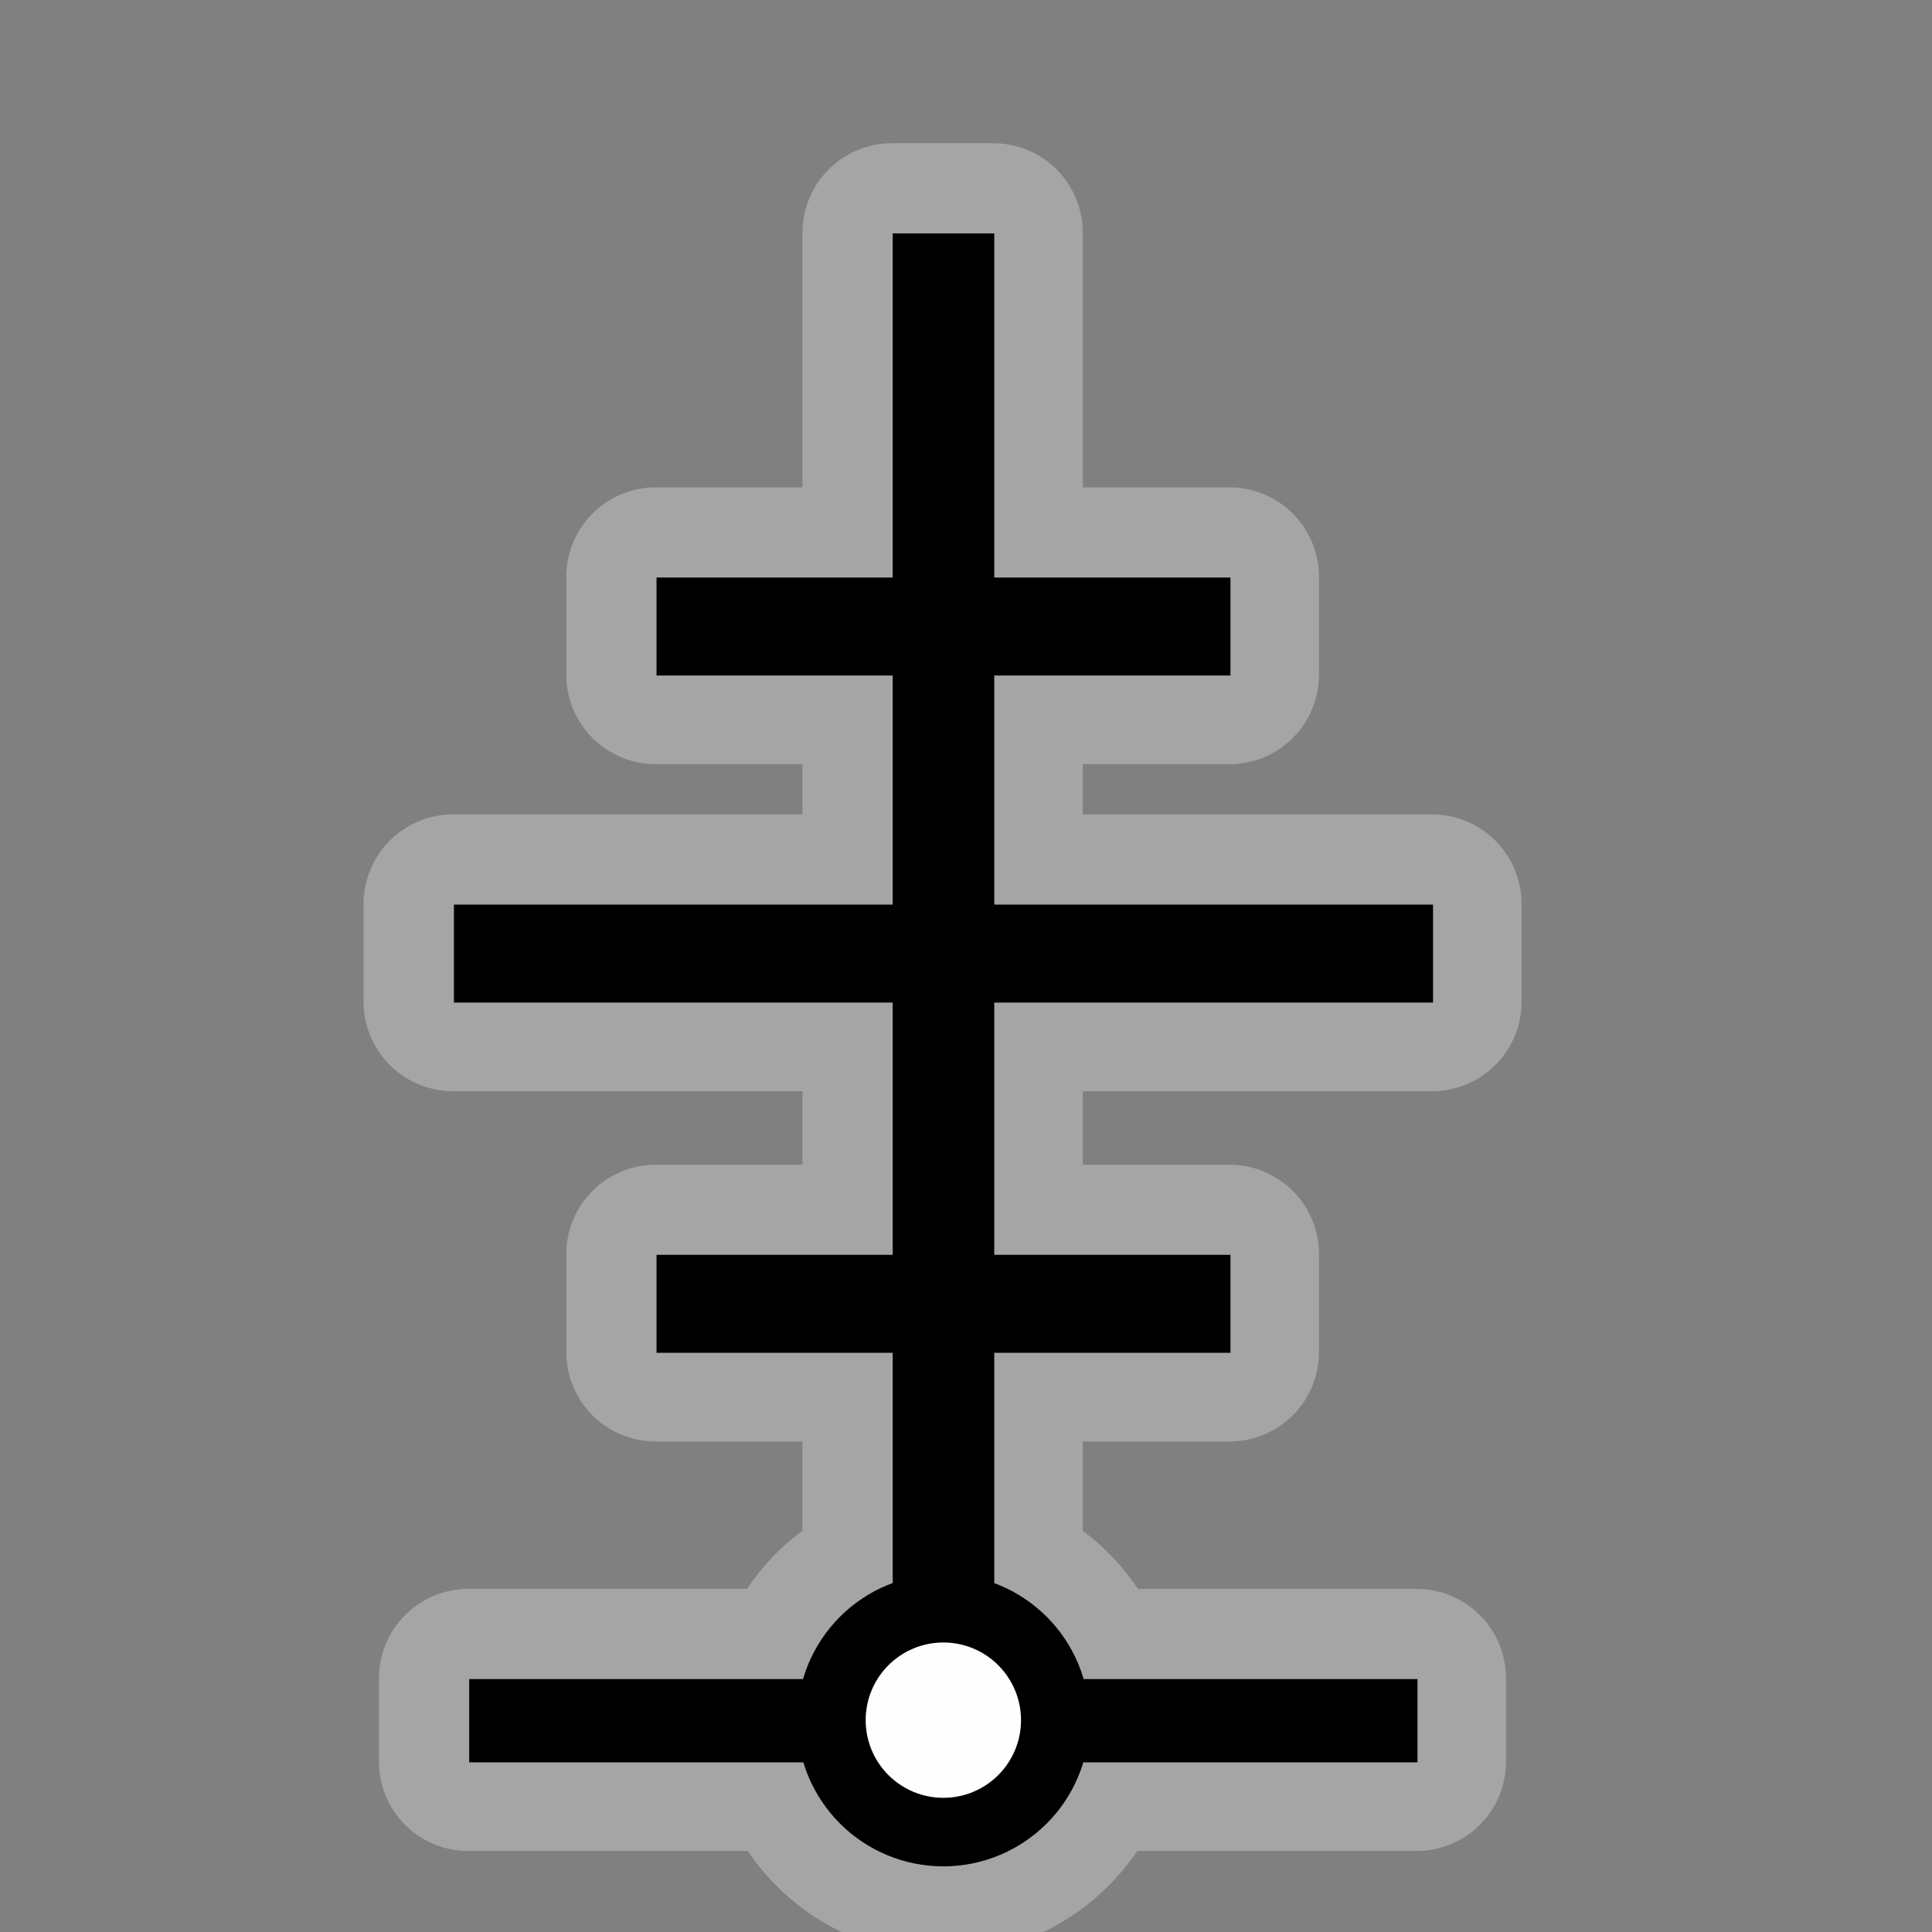 <svg width="32" height="32" viewBox="0 0 580 580" fill="none" xmlns="http://www.w3.org/2000/svg">
<rect x="0" y="0" width="580" height="580" fill="#808080" stroke="none"/>
<g clip-path="url(#clip0)">
<path opacity="0.372" d="M267.75 43C264.225 43 260.734 43.694 257.477 45.042C254.22 46.391 251.26 48.369 248.768 50.861C246.275 53.354 244.298 56.313 242.949 59.571C241.6 62.828 240.906 66.319 240.906 69.844V146.312H196.844C193.318 146.312 189.828 147.006 186.571 148.355C183.314 149.704 180.354 151.681 177.861 154.174C175.369 156.667 173.391 159.626 172.042 162.883C170.694 166.14 170 169.631 170 173.156V202.562C170 206.088 170.694 209.579 172.042 212.836C173.391 216.093 175.369 219.052 177.861 221.545C180.354 224.038 183.314 226.015 186.571 227.364C189.828 228.713 193.318 229.407 196.844 229.406H240.906V244.5H136C132.475 244.5 128.984 245.194 125.727 246.542C122.47 247.891 119.51 249.869 117.018 252.361C114.525 254.854 112.548 257.814 111.199 261.071C109.85 264.328 109.156 267.818 109.156 271.344V300.75C109.156 304.275 109.85 307.766 111.199 311.023C112.548 314.28 114.525 317.24 117.018 319.732C119.51 322.225 122.47 324.202 125.727 325.551C128.984 326.9 132.475 327.594 136 327.594H240.906V349.656H196.844C193.318 349.656 189.828 350.35 186.571 351.699C183.314 353.048 180.354 355.025 177.861 357.518C175.369 360.01 173.391 362.97 172.042 366.227C170.694 369.484 170 372.975 170 376.5V405.906C170 409.432 170.694 412.922 172.042 416.179C173.391 419.436 175.369 422.396 177.861 424.889C180.354 427.381 183.314 429.359 186.571 430.708C189.828 432.056 193.318 432.75 196.844 432.75H240.906V459.5C234.392 464.336 228.767 470.244 224.25 477H140.594C137.068 477 133.578 477.694 130.321 479.042C127.064 480.391 124.104 482.369 121.611 484.861C119.119 487.354 117.141 490.314 115.792 493.571C114.444 496.828 113.75 500.318 113.75 503.844V528.844C113.75 532.369 114.444 535.86 115.792 539.117C117.141 542.374 119.119 545.333 121.611 547.826C124.104 550.319 127.064 552.296 130.321 553.645C133.578 554.994 137.068 555.688 140.594 555.688H224.469C237.236 574.506 258.704 586.906 282.938 586.906C307.171 586.906 328.639 574.506 341.406 555.688H425.281C428.807 555.688 432.297 554.994 435.554 553.645C438.811 552.296 441.771 550.319 444.264 547.826C446.756 545.333 448.734 542.374 450.083 539.117C451.431 535.86 452.125 532.369 452.125 528.844V503.844C452.125 500.318 451.431 496.828 450.083 493.571C448.734 490.314 446.756 487.354 444.264 484.861C441.771 482.369 438.811 480.391 435.554 479.042C432.297 477.694 428.807 477 425.281 477H341.625C337.13 470.275 331.541 464.388 325.062 459.562V432.75H369.125C372.65 432.75 376.141 432.056 379.398 430.708C382.655 429.359 385.615 427.381 388.107 424.889C390.6 422.396 392.577 419.436 393.926 416.179C395.275 412.922 395.969 409.432 395.969 405.906V376.5C395.969 372.975 395.275 369.484 393.926 366.227C392.577 362.97 390.6 360.01 388.107 357.518C385.615 355.025 382.655 353.048 379.398 351.699C376.141 350.35 372.65 349.656 369.125 349.656H325.062V327.594H429.938C433.463 327.594 436.954 326.9 440.211 325.551C443.468 324.202 446.427 322.225 448.92 319.732C451.413 317.24 453.39 314.28 454.739 311.023C456.088 307.766 456.782 304.275 456.781 300.75V271.344C456.782 267.818 456.088 264.328 454.739 261.071C453.39 257.814 451.413 254.854 448.92 252.361C446.427 249.869 443.468 247.891 440.211 246.542C436.954 245.194 433.463 244.5 429.938 244.5H325.062V229.406H369.125C372.65 229.407 376.141 228.713 379.398 227.364C382.655 226.015 385.615 224.038 388.107 221.545C390.6 219.052 392.577 216.093 393.926 212.836C395.275 209.579 395.969 206.088 395.969 202.562V173.156C395.969 169.631 395.275 166.14 393.926 162.883C392.577 159.626 390.6 156.667 388.107 154.174C385.615 151.681 382.655 149.704 379.398 148.355C376.141 147.006 372.65 146.312 369.125 146.312H325.062V69.844C325.063 66.319 324.369 62.828 323.02 59.571C321.671 56.313 319.694 53.354 317.201 50.861C314.708 48.369 311.749 46.391 308.492 45.042C305.235 43.694 301.744 43 298.219 43H267.75ZM280.062 514.312L282.938 516.094L285.812 514.312C285.829 514.337 285.859 514.351 285.875 514.375L283.062 516.156L285.938 517.938C285.904 517.992 285.82 518.01 285.781 518.062L282.938 516.25L280.094 518.062C280.055 518.01 279.971 517.992 279.938 517.938L282.812 516.156L280 514.375C280.016 514.351 280.046 514.337 280.062 514.312Z" fill="#E4E4E4"/>
<path d="M140.857 516.57H425.538" stroke="black" stroke-width="25"/>
<path d="M316.803 516.402C316.803 525.315 313.262 533.863 306.96 540.165C300.658 546.467 292.11 550.008 283.197 550.008C274.285 550.008 265.737 546.467 259.435 540.165C253.132 533.863 249.592 525.315 249.592 516.402C249.592 507.49 253.132 498.942 259.435 492.64C265.737 486.337 274.285 482.797 283.197 482.797C292.11 482.797 300.658 486.337 306.96 492.64C313.262 498.942 316.803 507.49 316.803 516.402V516.402Z" fill="#FEFEFE" stroke="black" stroke-width="20.572" stroke-miterlimit="10" stroke-linecap="round" stroke-linejoin="round"/>
<path d="M283.241 490.509V70.074" stroke="black" stroke-width="30.484"/>
<path d="M136.273 286.277H430.21" stroke="black" stroke-width="29.412"/>
<path d="M197.093 188.092H369.391" stroke="black" stroke-width="29.412"/>
<path d="M197.093 391.414H369.391" stroke="black" stroke-width="29.412"/>
</g>
<defs>
<clipPath id="clip0">
<path d="M0 0H580V580H0V0Z" fill="white"/>
</clipPath>
</defs>
</svg>
